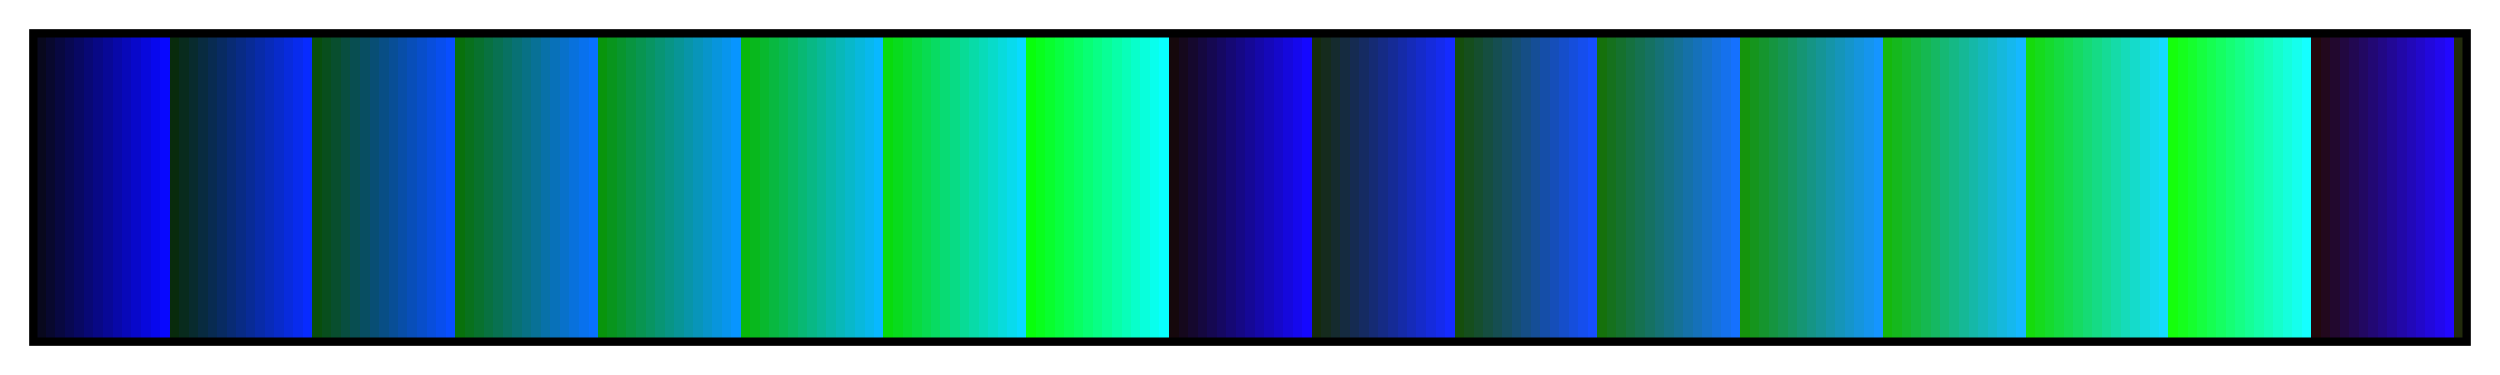 <?xml version="1.0" encoding="UTF-8"?>
<svg xmlns="http://www.w3.org/2000/svg" version="1.1" width="300px" height="45px" viewBox="0 0 300 45">
  <g>
    <defs>
      <linearGradient id="droz21" gradientUnits="objectBoundingBox" spreadMethod="pad" x1="0%" x2="100%" y1="0%" y2="0%">
        <stop offset="0.00%" stop-color="rgb(8,8,29)" stop-opacity="1"/>
        <stop offset="0.39%" stop-color="rgb(8,8,29)" stop-opacity="1"/>
        <stop offset="0.39%" stop-color="rgb(8,8,46)" stop-opacity="1"/>
        <stop offset="0.78%" stop-color="rgb(8,8,46)" stop-opacity="1"/>
        <stop offset="0.78%" stop-color="rgb(8,8,64)" stop-opacity="1"/>
        <stop offset="1.18%" stop-color="rgb(8,8,64)" stop-opacity="1"/>
        <stop offset="1.18%" stop-color="rgb(8,8,81)" stop-opacity="1"/>
        <stop offset="1.57%" stop-color="rgb(8,8,81)" stop-opacity="1"/>
        <stop offset="1.57%" stop-color="rgb(8,8,98)" stop-opacity="1"/>
        <stop offset="1.96%" stop-color="rgb(8,8,98)" stop-opacity="1"/>
        <stop offset="1.96%" stop-color="rgb(8,8,116)" stop-opacity="1"/>
        <stop offset="2.35%" stop-color="rgb(8,8,116)" stop-opacity="1"/>
        <stop offset="2.35%" stop-color="rgb(8,8,133)" stop-opacity="1"/>
        <stop offset="2.75%" stop-color="rgb(8,8,133)" stop-opacity="1"/>
        <stop offset="2.75%" stop-color="rgb(8,8,150)" stop-opacity="1"/>
        <stop offset="3.14%" stop-color="rgb(8,8,150)" stop-opacity="1"/>
        <stop offset="3.14%" stop-color="rgb(8,8,168)" stop-opacity="1"/>
        <stop offset="3.53%" stop-color="rgb(8,8,168)" stop-opacity="1"/>
        <stop offset="3.53%" stop-color="rgb(8,8,185)" stop-opacity="1"/>
        <stop offset="3.92%" stop-color="rgb(8,8,185)" stop-opacity="1"/>
        <stop offset="3.92%" stop-color="rgb(8,8,202)" stop-opacity="1"/>
        <stop offset="4.31%" stop-color="rgb(8,8,202)" stop-opacity="1"/>
        <stop offset="4.31%" stop-color="rgb(8,8,220)" stop-opacity="1"/>
        <stop offset="4.71%" stop-color="rgb(8,8,220)" stop-opacity="1"/>
        <stop offset="4.71%" stop-color="rgb(8,8,237)" stop-opacity="1"/>
        <stop offset="5.10%" stop-color="rgb(8,8,237)" stop-opacity="1"/>
        <stop offset="5.10%" stop-color="rgb(8,8,255)" stop-opacity="1"/>
        <stop offset="5.49%" stop-color="rgb(8,8,255)" stop-opacity="1"/>
        <stop offset="5.49%" stop-color="rgb(8,43,12)" stop-opacity="1"/>
        <stop offset="5.88%" stop-color="rgb(8,43,12)" stop-opacity="1"/>
        <stop offset="5.88%" stop-color="rgb(8,43,29)" stop-opacity="1"/>
        <stop offset="6.27%" stop-color="rgb(8,43,29)" stop-opacity="1"/>
        <stop offset="6.27%" stop-color="rgb(8,43,46)" stop-opacity="1"/>
        <stop offset="6.67%" stop-color="rgb(8,43,46)" stop-opacity="1"/>
        <stop offset="6.67%" stop-color="rgb(8,43,64)" stop-opacity="1"/>
        <stop offset="7.06%" stop-color="rgb(8,43,64)" stop-opacity="1"/>
        <stop offset="7.06%" stop-color="rgb(8,43,81)" stop-opacity="1"/>
        <stop offset="7.45%" stop-color="rgb(8,43,81)" stop-opacity="1"/>
        <stop offset="7.45%" stop-color="rgb(8,43,98)" stop-opacity="1"/>
        <stop offset="7.84%" stop-color="rgb(8,43,98)" stop-opacity="1"/>
        <stop offset="7.84%" stop-color="rgb(8,43,116)" stop-opacity="1"/>
        <stop offset="8.24%" stop-color="rgb(8,43,116)" stop-opacity="1"/>
        <stop offset="8.24%" stop-color="rgb(8,43,133)" stop-opacity="1"/>
        <stop offset="8.63%" stop-color="rgb(8,43,133)" stop-opacity="1"/>
        <stop offset="8.63%" stop-color="rgb(8,43,150)" stop-opacity="1"/>
        <stop offset="9.02%" stop-color="rgb(8,43,150)" stop-opacity="1"/>
        <stop offset="9.02%" stop-color="rgb(8,43,168)" stop-opacity="1"/>
        <stop offset="9.41%" stop-color="rgb(8,43,168)" stop-opacity="1"/>
        <stop offset="9.41%" stop-color="rgb(8,43,185)" stop-opacity="1"/>
        <stop offset="9.80%" stop-color="rgb(8,43,185)" stop-opacity="1"/>
        <stop offset="9.80%" stop-color="rgb(8,43,202)" stop-opacity="1"/>
        <stop offset="10.20%" stop-color="rgb(8,43,202)" stop-opacity="1"/>
        <stop offset="10.20%" stop-color="rgb(8,43,220)" stop-opacity="1"/>
        <stop offset="10.59%" stop-color="rgb(8,43,220)" stop-opacity="1"/>
        <stop offset="10.59%" stop-color="rgb(8,43,237)" stop-opacity="1"/>
        <stop offset="10.98%" stop-color="rgb(8,43,237)" stop-opacity="1"/>
        <stop offset="10.98%" stop-color="rgb(8,43,255)" stop-opacity="1"/>
        <stop offset="11.37%" stop-color="rgb(8,43,255)" stop-opacity="1"/>
        <stop offset="11.37%" stop-color="rgb(8,78,12)" stop-opacity="1"/>
        <stop offset="11.76%" stop-color="rgb(8,78,12)" stop-opacity="1"/>
        <stop offset="11.76%" stop-color="rgb(8,78,29)" stop-opacity="1"/>
        <stop offset="12.16%" stop-color="rgb(8,78,29)" stop-opacity="1"/>
        <stop offset="12.16%" stop-color="rgb(8,78,46)" stop-opacity="1"/>
        <stop offset="12.55%" stop-color="rgb(8,78,46)" stop-opacity="1"/>
        <stop offset="12.55%" stop-color="rgb(8,78,64)" stop-opacity="1"/>
        <stop offset="12.94%" stop-color="rgb(8,78,64)" stop-opacity="1"/>
        <stop offset="12.94%" stop-color="rgb(8,78,81)" stop-opacity="1"/>
        <stop offset="13.33%" stop-color="rgb(8,78,81)" stop-opacity="1"/>
        <stop offset="13.33%" stop-color="rgb(8,78,98)" stop-opacity="1"/>
        <stop offset="13.73%" stop-color="rgb(8,78,98)" stop-opacity="1"/>
        <stop offset="13.73%" stop-color="rgb(8,78,116)" stop-opacity="1"/>
        <stop offset="14.12%" stop-color="rgb(8,78,116)" stop-opacity="1"/>
        <stop offset="14.12%" stop-color="rgb(8,78,133)" stop-opacity="1"/>
        <stop offset="14.51%" stop-color="rgb(8,78,133)" stop-opacity="1"/>
        <stop offset="14.51%" stop-color="rgb(8,78,150)" stop-opacity="1"/>
        <stop offset="14.90%" stop-color="rgb(8,78,150)" stop-opacity="1"/>
        <stop offset="14.90%" stop-color="rgb(8,78,168)" stop-opacity="1"/>
        <stop offset="15.29%" stop-color="rgb(8,78,168)" stop-opacity="1"/>
        <stop offset="15.29%" stop-color="rgb(8,78,185)" stop-opacity="1"/>
        <stop offset="15.69%" stop-color="rgb(8,78,185)" stop-opacity="1"/>
        <stop offset="15.69%" stop-color="rgb(8,78,202)" stop-opacity="1"/>
        <stop offset="16.08%" stop-color="rgb(8,78,202)" stop-opacity="1"/>
        <stop offset="16.08%" stop-color="rgb(8,78,220)" stop-opacity="1"/>
        <stop offset="16.47%" stop-color="rgb(8,78,220)" stop-opacity="1"/>
        <stop offset="16.47%" stop-color="rgb(8,78,237)" stop-opacity="1"/>
        <stop offset="16.86%" stop-color="rgb(8,78,237)" stop-opacity="1"/>
        <stop offset="16.86%" stop-color="rgb(8,78,255)" stop-opacity="1"/>
        <stop offset="17.25%" stop-color="rgb(8,78,255)" stop-opacity="1"/>
        <stop offset="17.25%" stop-color="rgb(8,113,12)" stop-opacity="1"/>
        <stop offset="17.65%" stop-color="rgb(8,113,12)" stop-opacity="1"/>
        <stop offset="17.65%" stop-color="rgb(8,113,29)" stop-opacity="1"/>
        <stop offset="18.04%" stop-color="rgb(8,113,29)" stop-opacity="1"/>
        <stop offset="18.04%" stop-color="rgb(8,113,46)" stop-opacity="1"/>
        <stop offset="18.43%" stop-color="rgb(8,113,46)" stop-opacity="1"/>
        <stop offset="18.43%" stop-color="rgb(8,113,64)" stop-opacity="1"/>
        <stop offset="18.82%" stop-color="rgb(8,113,64)" stop-opacity="1"/>
        <stop offset="18.82%" stop-color="rgb(8,113,81)" stop-opacity="1"/>
        <stop offset="19.22%" stop-color="rgb(8,113,81)" stop-opacity="1"/>
        <stop offset="19.22%" stop-color="rgb(8,113,98)" stop-opacity="1"/>
        <stop offset="19.61%" stop-color="rgb(8,113,98)" stop-opacity="1"/>
        <stop offset="19.61%" stop-color="rgb(8,113,116)" stop-opacity="1"/>
        <stop offset="20.00%" stop-color="rgb(8,113,116)" stop-opacity="1"/>
        <stop offset="20.00%" stop-color="rgb(8,113,133)" stop-opacity="1"/>
        <stop offset="20.39%" stop-color="rgb(8,113,133)" stop-opacity="1"/>
        <stop offset="20.39%" stop-color="rgb(8,113,150)" stop-opacity="1"/>
        <stop offset="20.78%" stop-color="rgb(8,113,150)" stop-opacity="1"/>
        <stop offset="20.78%" stop-color="rgb(8,113,168)" stop-opacity="1"/>
        <stop offset="21.18%" stop-color="rgb(8,113,168)" stop-opacity="1"/>
        <stop offset="21.18%" stop-color="rgb(8,113,185)" stop-opacity="1"/>
        <stop offset="21.57%" stop-color="rgb(8,113,185)" stop-opacity="1"/>
        <stop offset="21.57%" stop-color="rgb(8,113,202)" stop-opacity="1"/>
        <stop offset="21.96%" stop-color="rgb(8,113,202)" stop-opacity="1"/>
        <stop offset="21.96%" stop-color="rgb(8,113,220)" stop-opacity="1"/>
        <stop offset="22.35%" stop-color="rgb(8,113,220)" stop-opacity="1"/>
        <stop offset="22.35%" stop-color="rgb(8,113,237)" stop-opacity="1"/>
        <stop offset="22.75%" stop-color="rgb(8,113,237)" stop-opacity="1"/>
        <stop offset="22.75%" stop-color="rgb(8,113,255)" stop-opacity="1"/>
        <stop offset="23.14%" stop-color="rgb(8,113,255)" stop-opacity="1"/>
        <stop offset="23.14%" stop-color="rgb(8,149,12)" stop-opacity="1"/>
        <stop offset="23.53%" stop-color="rgb(8,149,12)" stop-opacity="1"/>
        <stop offset="23.53%" stop-color="rgb(8,149,29)" stop-opacity="1"/>
        <stop offset="23.92%" stop-color="rgb(8,149,29)" stop-opacity="1"/>
        <stop offset="23.92%" stop-color="rgb(8,149,46)" stop-opacity="1"/>
        <stop offset="24.31%" stop-color="rgb(8,149,46)" stop-opacity="1"/>
        <stop offset="24.31%" stop-color="rgb(8,149,64)" stop-opacity="1"/>
        <stop offset="24.71%" stop-color="rgb(8,149,64)" stop-opacity="1"/>
        <stop offset="24.71%" stop-color="rgb(8,149,81)" stop-opacity="1"/>
        <stop offset="25.10%" stop-color="rgb(8,149,81)" stop-opacity="1"/>
        <stop offset="25.10%" stop-color="rgb(8,149,98)" stop-opacity="1"/>
        <stop offset="25.49%" stop-color="rgb(8,149,98)" stop-opacity="1"/>
        <stop offset="25.49%" stop-color="rgb(8,149,116)" stop-opacity="1"/>
        <stop offset="25.88%" stop-color="rgb(8,149,116)" stop-opacity="1"/>
        <stop offset="25.88%" stop-color="rgb(8,149,133)" stop-opacity="1"/>
        <stop offset="26.27%" stop-color="rgb(8,149,133)" stop-opacity="1"/>
        <stop offset="26.27%" stop-color="rgb(8,149,150)" stop-opacity="1"/>
        <stop offset="26.67%" stop-color="rgb(8,149,150)" stop-opacity="1"/>
        <stop offset="26.67%" stop-color="rgb(8,149,168)" stop-opacity="1"/>
        <stop offset="27.06%" stop-color="rgb(8,149,168)" stop-opacity="1"/>
        <stop offset="27.06%" stop-color="rgb(8,149,185)" stop-opacity="1"/>
        <stop offset="27.45%" stop-color="rgb(8,149,185)" stop-opacity="1"/>
        <stop offset="27.45%" stop-color="rgb(8,149,202)" stop-opacity="1"/>
        <stop offset="27.84%" stop-color="rgb(8,149,202)" stop-opacity="1"/>
        <stop offset="27.84%" stop-color="rgb(8,149,220)" stop-opacity="1"/>
        <stop offset="28.24%" stop-color="rgb(8,149,220)" stop-opacity="1"/>
        <stop offset="28.24%" stop-color="rgb(8,149,237)" stop-opacity="1"/>
        <stop offset="28.63%" stop-color="rgb(8,149,237)" stop-opacity="1"/>
        <stop offset="28.63%" stop-color="rgb(8,149,255)" stop-opacity="1"/>
        <stop offset="29.02%" stop-color="rgb(8,149,255)" stop-opacity="1"/>
        <stop offset="29.02%" stop-color="rgb(8,184,12)" stop-opacity="1"/>
        <stop offset="29.41%" stop-color="rgb(8,184,12)" stop-opacity="1"/>
        <stop offset="29.41%" stop-color="rgb(8,184,29)" stop-opacity="1"/>
        <stop offset="29.80%" stop-color="rgb(8,184,29)" stop-opacity="1"/>
        <stop offset="29.80%" stop-color="rgb(8,184,46)" stop-opacity="1"/>
        <stop offset="30.20%" stop-color="rgb(8,184,46)" stop-opacity="1"/>
        <stop offset="30.20%" stop-color="rgb(8,184,64)" stop-opacity="1"/>
        <stop offset="30.59%" stop-color="rgb(8,184,64)" stop-opacity="1"/>
        <stop offset="30.59%" stop-color="rgb(8,184,81)" stop-opacity="1"/>
        <stop offset="30.98%" stop-color="rgb(8,184,81)" stop-opacity="1"/>
        <stop offset="30.98%" stop-color="rgb(8,184,98)" stop-opacity="1"/>
        <stop offset="31.37%" stop-color="rgb(8,184,98)" stop-opacity="1"/>
        <stop offset="31.37%" stop-color="rgb(8,184,116)" stop-opacity="1"/>
        <stop offset="31.76%" stop-color="rgb(8,184,116)" stop-opacity="1"/>
        <stop offset="31.76%" stop-color="rgb(8,184,133)" stop-opacity="1"/>
        <stop offset="32.16%" stop-color="rgb(8,184,133)" stop-opacity="1"/>
        <stop offset="32.16%" stop-color="rgb(8,184,150)" stop-opacity="1"/>
        <stop offset="32.55%" stop-color="rgb(8,184,150)" stop-opacity="1"/>
        <stop offset="32.55%" stop-color="rgb(8,184,168)" stop-opacity="1"/>
        <stop offset="32.94%" stop-color="rgb(8,184,168)" stop-opacity="1"/>
        <stop offset="32.94%" stop-color="rgb(8,184,185)" stop-opacity="1"/>
        <stop offset="33.33%" stop-color="rgb(8,184,185)" stop-opacity="1"/>
        <stop offset="33.33%" stop-color="rgb(8,184,202)" stop-opacity="1"/>
        <stop offset="33.73%" stop-color="rgb(8,184,202)" stop-opacity="1"/>
        <stop offset="33.73%" stop-color="rgb(8,184,220)" stop-opacity="1"/>
        <stop offset="34.12%" stop-color="rgb(8,184,220)" stop-opacity="1"/>
        <stop offset="34.12%" stop-color="rgb(8,184,237)" stop-opacity="1"/>
        <stop offset="34.51%" stop-color="rgb(8,184,237)" stop-opacity="1"/>
        <stop offset="34.51%" stop-color="rgb(8,184,255)" stop-opacity="1"/>
        <stop offset="34.90%" stop-color="rgb(8,184,255)" stop-opacity="1"/>
        <stop offset="34.90%" stop-color="rgb(8,219,12)" stop-opacity="1"/>
        <stop offset="35.29%" stop-color="rgb(8,219,12)" stop-opacity="1"/>
        <stop offset="35.29%" stop-color="rgb(8,219,29)" stop-opacity="1"/>
        <stop offset="35.69%" stop-color="rgb(8,219,29)" stop-opacity="1"/>
        <stop offset="35.69%" stop-color="rgb(8,219,46)" stop-opacity="1"/>
        <stop offset="36.08%" stop-color="rgb(8,219,46)" stop-opacity="1"/>
        <stop offset="36.08%" stop-color="rgb(8,219,64)" stop-opacity="1"/>
        <stop offset="36.47%" stop-color="rgb(8,219,64)" stop-opacity="1"/>
        <stop offset="36.47%" stop-color="rgb(8,219,81)" stop-opacity="1"/>
        <stop offset="36.86%" stop-color="rgb(8,219,81)" stop-opacity="1"/>
        <stop offset="36.86%" stop-color="rgb(8,219,98)" stop-opacity="1"/>
        <stop offset="37.25%" stop-color="rgb(8,219,98)" stop-opacity="1"/>
        <stop offset="37.25%" stop-color="rgb(8,219,116)" stop-opacity="1"/>
        <stop offset="37.65%" stop-color="rgb(8,219,116)" stop-opacity="1"/>
        <stop offset="37.65%" stop-color="rgb(8,219,133)" stop-opacity="1"/>
        <stop offset="38.04%" stop-color="rgb(8,219,133)" stop-opacity="1"/>
        <stop offset="38.04%" stop-color="rgb(8,219,150)" stop-opacity="1"/>
        <stop offset="38.43%" stop-color="rgb(8,219,150)" stop-opacity="1"/>
        <stop offset="38.43%" stop-color="rgb(8,219,168)" stop-opacity="1"/>
        <stop offset="38.82%" stop-color="rgb(8,219,168)" stop-opacity="1"/>
        <stop offset="38.82%" stop-color="rgb(8,219,185)" stop-opacity="1"/>
        <stop offset="39.22%" stop-color="rgb(8,219,185)" stop-opacity="1"/>
        <stop offset="39.22%" stop-color="rgb(8,219,202)" stop-opacity="1"/>
        <stop offset="39.61%" stop-color="rgb(8,219,202)" stop-opacity="1"/>
        <stop offset="39.61%" stop-color="rgb(8,219,220)" stop-opacity="1"/>
        <stop offset="40.00%" stop-color="rgb(8,219,220)" stop-opacity="1"/>
        <stop offset="40.00%" stop-color="rgb(8,219,237)" stop-opacity="1"/>
        <stop offset="40.39%" stop-color="rgb(8,219,237)" stop-opacity="1"/>
        <stop offset="40.39%" stop-color="rgb(8,219,255)" stop-opacity="1"/>
        <stop offset="40.78%" stop-color="rgb(8,219,255)" stop-opacity="1"/>
        <stop offset="40.78%" stop-color="rgb(8,255,12)" stop-opacity="1"/>
        <stop offset="41.18%" stop-color="rgb(8,255,12)" stop-opacity="1"/>
        <stop offset="41.18%" stop-color="rgb(8,255,29)" stop-opacity="1"/>
        <stop offset="41.57%" stop-color="rgb(8,255,29)" stop-opacity="1"/>
        <stop offset="41.57%" stop-color="rgb(8,255,46)" stop-opacity="1"/>
        <stop offset="41.96%" stop-color="rgb(8,255,46)" stop-opacity="1"/>
        <stop offset="41.96%" stop-color="rgb(8,255,64)" stop-opacity="1"/>
        <stop offset="42.35%" stop-color="rgb(8,255,64)" stop-opacity="1"/>
        <stop offset="42.35%" stop-color="rgb(8,255,81)" stop-opacity="1"/>
        <stop offset="42.75%" stop-color="rgb(8,255,81)" stop-opacity="1"/>
        <stop offset="42.75%" stop-color="rgb(8,255,98)" stop-opacity="1"/>
        <stop offset="43.14%" stop-color="rgb(8,255,98)" stop-opacity="1"/>
        <stop offset="43.14%" stop-color="rgb(8,255,116)" stop-opacity="1"/>
        <stop offset="43.53%" stop-color="rgb(8,255,116)" stop-opacity="1"/>
        <stop offset="43.53%" stop-color="rgb(8,255,133)" stop-opacity="1"/>
        <stop offset="43.92%" stop-color="rgb(8,255,133)" stop-opacity="1"/>
        <stop offset="43.92%" stop-color="rgb(8,255,150)" stop-opacity="1"/>
        <stop offset="44.31%" stop-color="rgb(8,255,150)" stop-opacity="1"/>
        <stop offset="44.31%" stop-color="rgb(8,255,168)" stop-opacity="1"/>
        <stop offset="44.71%" stop-color="rgb(8,255,168)" stop-opacity="1"/>
        <stop offset="44.71%" stop-color="rgb(8,255,185)" stop-opacity="1"/>
        <stop offset="45.10%" stop-color="rgb(8,255,185)" stop-opacity="1"/>
        <stop offset="45.10%" stop-color="rgb(8,255,202)" stop-opacity="1"/>
        <stop offset="45.49%" stop-color="rgb(8,255,202)" stop-opacity="1"/>
        <stop offset="45.49%" stop-color="rgb(8,255,220)" stop-opacity="1"/>
        <stop offset="45.88%" stop-color="rgb(8,255,220)" stop-opacity="1"/>
        <stop offset="45.88%" stop-color="rgb(8,255,237)" stop-opacity="1"/>
        <stop offset="46.27%" stop-color="rgb(8,255,237)" stop-opacity="1"/>
        <stop offset="46.27%" stop-color="rgb(8,255,255)" stop-opacity="1"/>
        <stop offset="46.67%" stop-color="rgb(8,255,255)" stop-opacity="1"/>
        <stop offset="46.67%" stop-color="rgb(21,8,12)" stop-opacity="1"/>
        <stop offset="47.06%" stop-color="rgb(21,8,12)" stop-opacity="1"/>
        <stop offset="47.06%" stop-color="rgb(21,8,29)" stop-opacity="1"/>
        <stop offset="47.45%" stop-color="rgb(21,8,29)" stop-opacity="1"/>
        <stop offset="47.45%" stop-color="rgb(21,8,46)" stop-opacity="1"/>
        <stop offset="47.84%" stop-color="rgb(21,8,46)" stop-opacity="1"/>
        <stop offset="47.84%" stop-color="rgb(21,8,64)" stop-opacity="1"/>
        <stop offset="48.24%" stop-color="rgb(21,8,64)" stop-opacity="1"/>
        <stop offset="48.24%" stop-color="rgb(21,8,81)" stop-opacity="1"/>
        <stop offset="48.63%" stop-color="rgb(21,8,81)" stop-opacity="1"/>
        <stop offset="48.63%" stop-color="rgb(21,8,98)" stop-opacity="1"/>
        <stop offset="49.02%" stop-color="rgb(21,8,98)" stop-opacity="1"/>
        <stop offset="49.02%" stop-color="rgb(21,8,116)" stop-opacity="1"/>
        <stop offset="49.41%" stop-color="rgb(21,8,116)" stop-opacity="1"/>
        <stop offset="49.41%" stop-color="rgb(21,8,133)" stop-opacity="1"/>
        <stop offset="49.80%" stop-color="rgb(21,8,133)" stop-opacity="1"/>
        <stop offset="49.80%" stop-color="rgb(21,8,150)" stop-opacity="1"/>
        <stop offset="50.20%" stop-color="rgb(21,8,150)" stop-opacity="1"/>
        <stop offset="50.20%" stop-color="rgb(21,8,168)" stop-opacity="1"/>
        <stop offset="50.59%" stop-color="rgb(21,8,168)" stop-opacity="1"/>
        <stop offset="50.59%" stop-color="rgb(21,8,185)" stop-opacity="1"/>
        <stop offset="50.98%" stop-color="rgb(21,8,185)" stop-opacity="1"/>
        <stop offset="50.98%" stop-color="rgb(21,8,202)" stop-opacity="1"/>
        <stop offset="51.37%" stop-color="rgb(21,8,202)" stop-opacity="1"/>
        <stop offset="51.37%" stop-color="rgb(21,8,220)" stop-opacity="1"/>
        <stop offset="51.76%" stop-color="rgb(21,8,220)" stop-opacity="1"/>
        <stop offset="51.76%" stop-color="rgb(21,8,237)" stop-opacity="1"/>
        <stop offset="52.16%" stop-color="rgb(21,8,237)" stop-opacity="1"/>
        <stop offset="52.16%" stop-color="rgb(21,8,255)" stop-opacity="1"/>
        <stop offset="52.55%" stop-color="rgb(21,8,255)" stop-opacity="1"/>
        <stop offset="52.55%" stop-color="rgb(21,43,12)" stop-opacity="1"/>
        <stop offset="52.94%" stop-color="rgb(21,43,12)" stop-opacity="1"/>
        <stop offset="52.94%" stop-color="rgb(21,43,29)" stop-opacity="1"/>
        <stop offset="53.33%" stop-color="rgb(21,43,29)" stop-opacity="1"/>
        <stop offset="53.33%" stop-color="rgb(21,43,46)" stop-opacity="1"/>
        <stop offset="53.73%" stop-color="rgb(21,43,46)" stop-opacity="1"/>
        <stop offset="53.73%" stop-color="rgb(21,43,64)" stop-opacity="1"/>
        <stop offset="54.12%" stop-color="rgb(21,43,64)" stop-opacity="1"/>
        <stop offset="54.12%" stop-color="rgb(21,43,81)" stop-opacity="1"/>
        <stop offset="54.51%" stop-color="rgb(21,43,81)" stop-opacity="1"/>
        <stop offset="54.51%" stop-color="rgb(21,43,98)" stop-opacity="1"/>
        <stop offset="54.90%" stop-color="rgb(21,43,98)" stop-opacity="1"/>
        <stop offset="54.90%" stop-color="rgb(21,43,116)" stop-opacity="1"/>
        <stop offset="55.29%" stop-color="rgb(21,43,116)" stop-opacity="1"/>
        <stop offset="55.29%" stop-color="rgb(21,43,133)" stop-opacity="1"/>
        <stop offset="55.69%" stop-color="rgb(21,43,133)" stop-opacity="1"/>
        <stop offset="55.69%" stop-color="rgb(21,43,150)" stop-opacity="1"/>
        <stop offset="56.08%" stop-color="rgb(21,43,150)" stop-opacity="1"/>
        <stop offset="56.08%" stop-color="rgb(21,43,168)" stop-opacity="1"/>
        <stop offset="56.47%" stop-color="rgb(21,43,168)" stop-opacity="1"/>
        <stop offset="56.47%" stop-color="rgb(21,43,185)" stop-opacity="1"/>
        <stop offset="56.86%" stop-color="rgb(21,43,185)" stop-opacity="1"/>
        <stop offset="56.86%" stop-color="rgb(21,43,202)" stop-opacity="1"/>
        <stop offset="57.25%" stop-color="rgb(21,43,202)" stop-opacity="1"/>
        <stop offset="57.25%" stop-color="rgb(21,43,220)" stop-opacity="1"/>
        <stop offset="57.65%" stop-color="rgb(21,43,220)" stop-opacity="1"/>
        <stop offset="57.65%" stop-color="rgb(21,43,237)" stop-opacity="1"/>
        <stop offset="58.04%" stop-color="rgb(21,43,237)" stop-opacity="1"/>
        <stop offset="58.04%" stop-color="rgb(21,43,255)" stop-opacity="1"/>
        <stop offset="58.43%" stop-color="rgb(21,43,255)" stop-opacity="1"/>
        <stop offset="58.43%" stop-color="rgb(21,78,12)" stop-opacity="1"/>
        <stop offset="58.82%" stop-color="rgb(21,78,12)" stop-opacity="1"/>
        <stop offset="58.82%" stop-color="rgb(21,78,29)" stop-opacity="1"/>
        <stop offset="59.22%" stop-color="rgb(21,78,29)" stop-opacity="1"/>
        <stop offset="59.22%" stop-color="rgb(21,78,46)" stop-opacity="1"/>
        <stop offset="59.61%" stop-color="rgb(21,78,46)" stop-opacity="1"/>
        <stop offset="59.61%" stop-color="rgb(21,78,64)" stop-opacity="1"/>
        <stop offset="60.00%" stop-color="rgb(21,78,64)" stop-opacity="1"/>
        <stop offset="60.00%" stop-color="rgb(21,78,81)" stop-opacity="1"/>
        <stop offset="60.39%" stop-color="rgb(21,78,81)" stop-opacity="1"/>
        <stop offset="60.39%" stop-color="rgb(21,78,98)" stop-opacity="1"/>
        <stop offset="60.78%" stop-color="rgb(21,78,98)" stop-opacity="1"/>
        <stop offset="60.78%" stop-color="rgb(21,78,116)" stop-opacity="1"/>
        <stop offset="61.18%" stop-color="rgb(21,78,116)" stop-opacity="1"/>
        <stop offset="61.18%" stop-color="rgb(21,78,133)" stop-opacity="1"/>
        <stop offset="61.57%" stop-color="rgb(21,78,133)" stop-opacity="1"/>
        <stop offset="61.57%" stop-color="rgb(21,78,150)" stop-opacity="1"/>
        <stop offset="61.96%" stop-color="rgb(21,78,150)" stop-opacity="1"/>
        <stop offset="61.96%" stop-color="rgb(21,78,168)" stop-opacity="1"/>
        <stop offset="62.35%" stop-color="rgb(21,78,168)" stop-opacity="1"/>
        <stop offset="62.35%" stop-color="rgb(21,78,185)" stop-opacity="1"/>
        <stop offset="62.75%" stop-color="rgb(21,78,185)" stop-opacity="1"/>
        <stop offset="62.75%" stop-color="rgb(21,78,202)" stop-opacity="1"/>
        <stop offset="63.14%" stop-color="rgb(21,78,202)" stop-opacity="1"/>
        <stop offset="63.14%" stop-color="rgb(21,78,220)" stop-opacity="1"/>
        <stop offset="63.53%" stop-color="rgb(21,78,220)" stop-opacity="1"/>
        <stop offset="63.53%" stop-color="rgb(21,78,237)" stop-opacity="1"/>
        <stop offset="63.92%" stop-color="rgb(21,78,237)" stop-opacity="1"/>
        <stop offset="63.92%" stop-color="rgb(21,78,255)" stop-opacity="1"/>
        <stop offset="64.31%" stop-color="rgb(21,78,255)" stop-opacity="1"/>
        <stop offset="64.31%" stop-color="rgb(21,113,12)" stop-opacity="1"/>
        <stop offset="64.71%" stop-color="rgb(21,113,12)" stop-opacity="1"/>
        <stop offset="64.71%" stop-color="rgb(21,113,29)" stop-opacity="1"/>
        <stop offset="65.10%" stop-color="rgb(21,113,29)" stop-opacity="1"/>
        <stop offset="65.10%" stop-color="rgb(21,113,46)" stop-opacity="1"/>
        <stop offset="65.49%" stop-color="rgb(21,113,46)" stop-opacity="1"/>
        <stop offset="65.49%" stop-color="rgb(21,113,64)" stop-opacity="1"/>
        <stop offset="65.88%" stop-color="rgb(21,113,64)" stop-opacity="1"/>
        <stop offset="65.88%" stop-color="rgb(21,113,81)" stop-opacity="1"/>
        <stop offset="66.27%" stop-color="rgb(21,113,81)" stop-opacity="1"/>
        <stop offset="66.27%" stop-color="rgb(21,113,98)" stop-opacity="1"/>
        <stop offset="66.67%" stop-color="rgb(21,113,98)" stop-opacity="1"/>
        <stop offset="66.67%" stop-color="rgb(21,113,116)" stop-opacity="1"/>
        <stop offset="67.06%" stop-color="rgb(21,113,116)" stop-opacity="1"/>
        <stop offset="67.06%" stop-color="rgb(21,113,133)" stop-opacity="1"/>
        <stop offset="67.45%" stop-color="rgb(21,113,133)" stop-opacity="1"/>
        <stop offset="67.45%" stop-color="rgb(21,113,150)" stop-opacity="1"/>
        <stop offset="67.84%" stop-color="rgb(21,113,150)" stop-opacity="1"/>
        <stop offset="67.84%" stop-color="rgb(21,113,168)" stop-opacity="1"/>
        <stop offset="68.24%" stop-color="rgb(21,113,168)" stop-opacity="1"/>
        <stop offset="68.24%" stop-color="rgb(21,113,185)" stop-opacity="1"/>
        <stop offset="68.63%" stop-color="rgb(21,113,185)" stop-opacity="1"/>
        <stop offset="68.63%" stop-color="rgb(21,113,202)" stop-opacity="1"/>
        <stop offset="69.02%" stop-color="rgb(21,113,202)" stop-opacity="1"/>
        <stop offset="69.02%" stop-color="rgb(21,113,220)" stop-opacity="1"/>
        <stop offset="69.41%" stop-color="rgb(21,113,220)" stop-opacity="1"/>
        <stop offset="69.41%" stop-color="rgb(21,113,237)" stop-opacity="1"/>
        <stop offset="69.80%" stop-color="rgb(21,113,237)" stop-opacity="1"/>
        <stop offset="69.80%" stop-color="rgb(21,113,255)" stop-opacity="1"/>
        <stop offset="70.20%" stop-color="rgb(21,113,255)" stop-opacity="1"/>
        <stop offset="70.20%" stop-color="rgb(21,149,12)" stop-opacity="1"/>
        <stop offset="70.59%" stop-color="rgb(21,149,12)" stop-opacity="1"/>
        <stop offset="70.59%" stop-color="rgb(21,149,29)" stop-opacity="1"/>
        <stop offset="70.98%" stop-color="rgb(21,149,29)" stop-opacity="1"/>
        <stop offset="70.98%" stop-color="rgb(21,149,46)" stop-opacity="1"/>
        <stop offset="71.37%" stop-color="rgb(21,149,46)" stop-opacity="1"/>
        <stop offset="71.37%" stop-color="rgb(21,149,64)" stop-opacity="1"/>
        <stop offset="71.76%" stop-color="rgb(21,149,64)" stop-opacity="1"/>
        <stop offset="71.76%" stop-color="rgb(21,149,81)" stop-opacity="1"/>
        <stop offset="72.16%" stop-color="rgb(21,149,81)" stop-opacity="1"/>
        <stop offset="72.16%" stop-color="rgb(21,149,98)" stop-opacity="1"/>
        <stop offset="72.55%" stop-color="rgb(21,149,98)" stop-opacity="1"/>
        <stop offset="72.55%" stop-color="rgb(21,149,116)" stop-opacity="1"/>
        <stop offset="72.94%" stop-color="rgb(21,149,116)" stop-opacity="1"/>
        <stop offset="72.94%" stop-color="rgb(21,149,133)" stop-opacity="1"/>
        <stop offset="73.33%" stop-color="rgb(21,149,133)" stop-opacity="1"/>
        <stop offset="73.33%" stop-color="rgb(21,149,150)" stop-opacity="1"/>
        <stop offset="73.73%" stop-color="rgb(21,149,150)" stop-opacity="1"/>
        <stop offset="73.73%" stop-color="rgb(21,149,168)" stop-opacity="1"/>
        <stop offset="74.12%" stop-color="rgb(21,149,168)" stop-opacity="1"/>
        <stop offset="74.12%" stop-color="rgb(21,149,185)" stop-opacity="1"/>
        <stop offset="74.51%" stop-color="rgb(21,149,185)" stop-opacity="1"/>
        <stop offset="74.51%" stop-color="rgb(21,149,202)" stop-opacity="1"/>
        <stop offset="74.90%" stop-color="rgb(21,149,202)" stop-opacity="1"/>
        <stop offset="74.90%" stop-color="rgb(21,149,220)" stop-opacity="1"/>
        <stop offset="75.29%" stop-color="rgb(21,149,220)" stop-opacity="1"/>
        <stop offset="75.29%" stop-color="rgb(21,149,237)" stop-opacity="1"/>
        <stop offset="75.69%" stop-color="rgb(21,149,237)" stop-opacity="1"/>
        <stop offset="75.69%" stop-color="rgb(21,149,255)" stop-opacity="1"/>
        <stop offset="76.08%" stop-color="rgb(21,149,255)" stop-opacity="1"/>
        <stop offset="76.08%" stop-color="rgb(21,184,12)" stop-opacity="1"/>
        <stop offset="76.47%" stop-color="rgb(21,184,12)" stop-opacity="1"/>
        <stop offset="76.47%" stop-color="rgb(21,184,29)" stop-opacity="1"/>
        <stop offset="76.86%" stop-color="rgb(21,184,29)" stop-opacity="1"/>
        <stop offset="76.86%" stop-color="rgb(21,184,46)" stop-opacity="1"/>
        <stop offset="77.25%" stop-color="rgb(21,184,46)" stop-opacity="1"/>
        <stop offset="77.25%" stop-color="rgb(21,184,64)" stop-opacity="1"/>
        <stop offset="77.65%" stop-color="rgb(21,184,64)" stop-opacity="1"/>
        <stop offset="77.65%" stop-color="rgb(21,184,81)" stop-opacity="1"/>
        <stop offset="78.04%" stop-color="rgb(21,184,81)" stop-opacity="1"/>
        <stop offset="78.04%" stop-color="rgb(21,184,98)" stop-opacity="1"/>
        <stop offset="78.43%" stop-color="rgb(21,184,98)" stop-opacity="1"/>
        <stop offset="78.43%" stop-color="rgb(21,184,116)" stop-opacity="1"/>
        <stop offset="78.82%" stop-color="rgb(21,184,116)" stop-opacity="1"/>
        <stop offset="78.82%" stop-color="rgb(21,184,133)" stop-opacity="1"/>
        <stop offset="79.22%" stop-color="rgb(21,184,133)" stop-opacity="1"/>
        <stop offset="79.22%" stop-color="rgb(21,184,150)" stop-opacity="1"/>
        <stop offset="79.61%" stop-color="rgb(21,184,150)" stop-opacity="1"/>
        <stop offset="79.61%" stop-color="rgb(21,184,168)" stop-opacity="1"/>
        <stop offset="80.00%" stop-color="rgb(21,184,168)" stop-opacity="1"/>
        <stop offset="80.00%" stop-color="rgb(21,184,185)" stop-opacity="1"/>
        <stop offset="80.39%" stop-color="rgb(21,184,185)" stop-opacity="1"/>
        <stop offset="80.39%" stop-color="rgb(21,184,202)" stop-opacity="1"/>
        <stop offset="80.78%" stop-color="rgb(21,184,202)" stop-opacity="1"/>
        <stop offset="80.78%" stop-color="rgb(21,184,220)" stop-opacity="1"/>
        <stop offset="81.18%" stop-color="rgb(21,184,220)" stop-opacity="1"/>
        <stop offset="81.18%" stop-color="rgb(21,184,237)" stop-opacity="1"/>
        <stop offset="81.57%" stop-color="rgb(21,184,237)" stop-opacity="1"/>
        <stop offset="81.57%" stop-color="rgb(21,184,255)" stop-opacity="1"/>
        <stop offset="81.96%" stop-color="rgb(21,184,255)" stop-opacity="1"/>
        <stop offset="81.96%" stop-color="rgb(21,219,12)" stop-opacity="1"/>
        <stop offset="82.35%" stop-color="rgb(21,219,12)" stop-opacity="1"/>
        <stop offset="82.35%" stop-color="rgb(21,219,29)" stop-opacity="1"/>
        <stop offset="82.75%" stop-color="rgb(21,219,29)" stop-opacity="1"/>
        <stop offset="82.75%" stop-color="rgb(21,219,46)" stop-opacity="1"/>
        <stop offset="83.14%" stop-color="rgb(21,219,46)" stop-opacity="1"/>
        <stop offset="83.14%" stop-color="rgb(21,219,64)" stop-opacity="1"/>
        <stop offset="83.53%" stop-color="rgb(21,219,64)" stop-opacity="1"/>
        <stop offset="83.53%" stop-color="rgb(21,219,81)" stop-opacity="1"/>
        <stop offset="83.92%" stop-color="rgb(21,219,81)" stop-opacity="1"/>
        <stop offset="83.92%" stop-color="rgb(21,219,98)" stop-opacity="1"/>
        <stop offset="84.31%" stop-color="rgb(21,219,98)" stop-opacity="1"/>
        <stop offset="84.31%" stop-color="rgb(21,219,116)" stop-opacity="1"/>
        <stop offset="84.71%" stop-color="rgb(21,219,116)" stop-opacity="1"/>
        <stop offset="84.71%" stop-color="rgb(21,219,133)" stop-opacity="1"/>
        <stop offset="85.10%" stop-color="rgb(21,219,133)" stop-opacity="1"/>
        <stop offset="85.10%" stop-color="rgb(21,219,150)" stop-opacity="1"/>
        <stop offset="85.49%" stop-color="rgb(21,219,150)" stop-opacity="1"/>
        <stop offset="85.49%" stop-color="rgb(21,219,168)" stop-opacity="1"/>
        <stop offset="85.88%" stop-color="rgb(21,219,168)" stop-opacity="1"/>
        <stop offset="85.88%" stop-color="rgb(21,219,185)" stop-opacity="1"/>
        <stop offset="86.27%" stop-color="rgb(21,219,185)" stop-opacity="1"/>
        <stop offset="86.27%" stop-color="rgb(21,219,202)" stop-opacity="1"/>
        <stop offset="86.67%" stop-color="rgb(21,219,202)" stop-opacity="1"/>
        <stop offset="86.67%" stop-color="rgb(21,219,220)" stop-opacity="1"/>
        <stop offset="87.06%" stop-color="rgb(21,219,220)" stop-opacity="1"/>
        <stop offset="87.06%" stop-color="rgb(21,219,237)" stop-opacity="1"/>
        <stop offset="87.45%" stop-color="rgb(21,219,237)" stop-opacity="1"/>
        <stop offset="87.45%" stop-color="rgb(21,219,255)" stop-opacity="1"/>
        <stop offset="87.84%" stop-color="rgb(21,219,255)" stop-opacity="1"/>
        <stop offset="87.84%" stop-color="rgb(21,255,12)" stop-opacity="1"/>
        <stop offset="88.24%" stop-color="rgb(21,255,12)" stop-opacity="1"/>
        <stop offset="88.24%" stop-color="rgb(21,255,29)" stop-opacity="1"/>
        <stop offset="88.63%" stop-color="rgb(21,255,29)" stop-opacity="1"/>
        <stop offset="88.63%" stop-color="rgb(21,255,46)" stop-opacity="1"/>
        <stop offset="89.02%" stop-color="rgb(21,255,46)" stop-opacity="1"/>
        <stop offset="89.02%" stop-color="rgb(21,255,64)" stop-opacity="1"/>
        <stop offset="89.41%" stop-color="rgb(21,255,64)" stop-opacity="1"/>
        <stop offset="89.41%" stop-color="rgb(21,255,81)" stop-opacity="1"/>
        <stop offset="89.80%" stop-color="rgb(21,255,81)" stop-opacity="1"/>
        <stop offset="89.80%" stop-color="rgb(21,255,98)" stop-opacity="1"/>
        <stop offset="90.20%" stop-color="rgb(21,255,98)" stop-opacity="1"/>
        <stop offset="90.20%" stop-color="rgb(21,255,116)" stop-opacity="1"/>
        <stop offset="90.59%" stop-color="rgb(21,255,116)" stop-opacity="1"/>
        <stop offset="90.59%" stop-color="rgb(21,255,133)" stop-opacity="1"/>
        <stop offset="90.98%" stop-color="rgb(21,255,133)" stop-opacity="1"/>
        <stop offset="90.98%" stop-color="rgb(21,255,150)" stop-opacity="1"/>
        <stop offset="91.37%" stop-color="rgb(21,255,150)" stop-opacity="1"/>
        <stop offset="91.37%" stop-color="rgb(21,255,168)" stop-opacity="1"/>
        <stop offset="91.76%" stop-color="rgb(21,255,168)" stop-opacity="1"/>
        <stop offset="91.76%" stop-color="rgb(21,255,185)" stop-opacity="1"/>
        <stop offset="92.16%" stop-color="rgb(21,255,185)" stop-opacity="1"/>
        <stop offset="92.16%" stop-color="rgb(21,255,202)" stop-opacity="1"/>
        <stop offset="92.55%" stop-color="rgb(21,255,202)" stop-opacity="1"/>
        <stop offset="92.55%" stop-color="rgb(21,255,220)" stop-opacity="1"/>
        <stop offset="92.94%" stop-color="rgb(21,255,220)" stop-opacity="1"/>
        <stop offset="92.94%" stop-color="rgb(21,255,237)" stop-opacity="1"/>
        <stop offset="93.33%" stop-color="rgb(21,255,237)" stop-opacity="1"/>
        <stop offset="93.33%" stop-color="rgb(21,255,255)" stop-opacity="1"/>
        <stop offset="93.73%" stop-color="rgb(21,255,255)" stop-opacity="1"/>
        <stop offset="93.73%" stop-color="rgb(34,8,12)" stop-opacity="1"/>
        <stop offset="94.12%" stop-color="rgb(34,8,12)" stop-opacity="1"/>
        <stop offset="94.12%" stop-color="rgb(34,8,29)" stop-opacity="1"/>
        <stop offset="94.51%" stop-color="rgb(34,8,29)" stop-opacity="1"/>
        <stop offset="94.51%" stop-color="rgb(34,8,46)" stop-opacity="1"/>
        <stop offset="94.90%" stop-color="rgb(34,8,46)" stop-opacity="1"/>
        <stop offset="94.90%" stop-color="rgb(34,8,64)" stop-opacity="1"/>
        <stop offset="95.29%" stop-color="rgb(34,8,64)" stop-opacity="1"/>
        <stop offset="95.29%" stop-color="rgb(34,8,81)" stop-opacity="1"/>
        <stop offset="95.69%" stop-color="rgb(34,8,81)" stop-opacity="1"/>
        <stop offset="95.69%" stop-color="rgb(34,8,98)" stop-opacity="1"/>
        <stop offset="96.08%" stop-color="rgb(34,8,98)" stop-opacity="1"/>
        <stop offset="96.08%" stop-color="rgb(34,8,116)" stop-opacity="1"/>
        <stop offset="96.47%" stop-color="rgb(34,8,116)" stop-opacity="1"/>
        <stop offset="96.47%" stop-color="rgb(34,8,133)" stop-opacity="1"/>
        <stop offset="96.86%" stop-color="rgb(34,8,133)" stop-opacity="1"/>
        <stop offset="96.86%" stop-color="rgb(34,8,150)" stop-opacity="1"/>
        <stop offset="97.25%" stop-color="rgb(34,8,150)" stop-opacity="1"/>
        <stop offset="97.25%" stop-color="rgb(34,8,168)" stop-opacity="1"/>
        <stop offset="97.65%" stop-color="rgb(34,8,168)" stop-opacity="1"/>
        <stop offset="97.65%" stop-color="rgb(34,8,185)" stop-opacity="1"/>
        <stop offset="98.04%" stop-color="rgb(34,8,185)" stop-opacity="1"/>
        <stop offset="98.04%" stop-color="rgb(34,8,202)" stop-opacity="1"/>
        <stop offset="98.43%" stop-color="rgb(34,8,202)" stop-opacity="1"/>
        <stop offset="98.43%" stop-color="rgb(34,8,220)" stop-opacity="1"/>
        <stop offset="98.82%" stop-color="rgb(34,8,220)" stop-opacity="1"/>
        <stop offset="98.82%" stop-color="rgb(34,8,237)" stop-opacity="1"/>
        <stop offset="99.22%" stop-color="rgb(34,8,237)" stop-opacity="1"/>
        <stop offset="99.22%" stop-color="rgb(34,8,255)" stop-opacity="1"/>
        <stop offset="99.61%" stop-color="rgb(34,8,255)" stop-opacity="1"/>
        <stop offset="99.61%" stop-color="rgb(34,43,12)" stop-opacity="1"/>
        <stop offset="100.00%" stop-color="rgb(34,43,12)" stop-opacity="1"/>
      </linearGradient>
    </defs>
    <rect fill="url(#droz21)" x="4" y="4" width="292" height="37" stroke="black" stroke-width="1"/>
  </g>
</svg>
